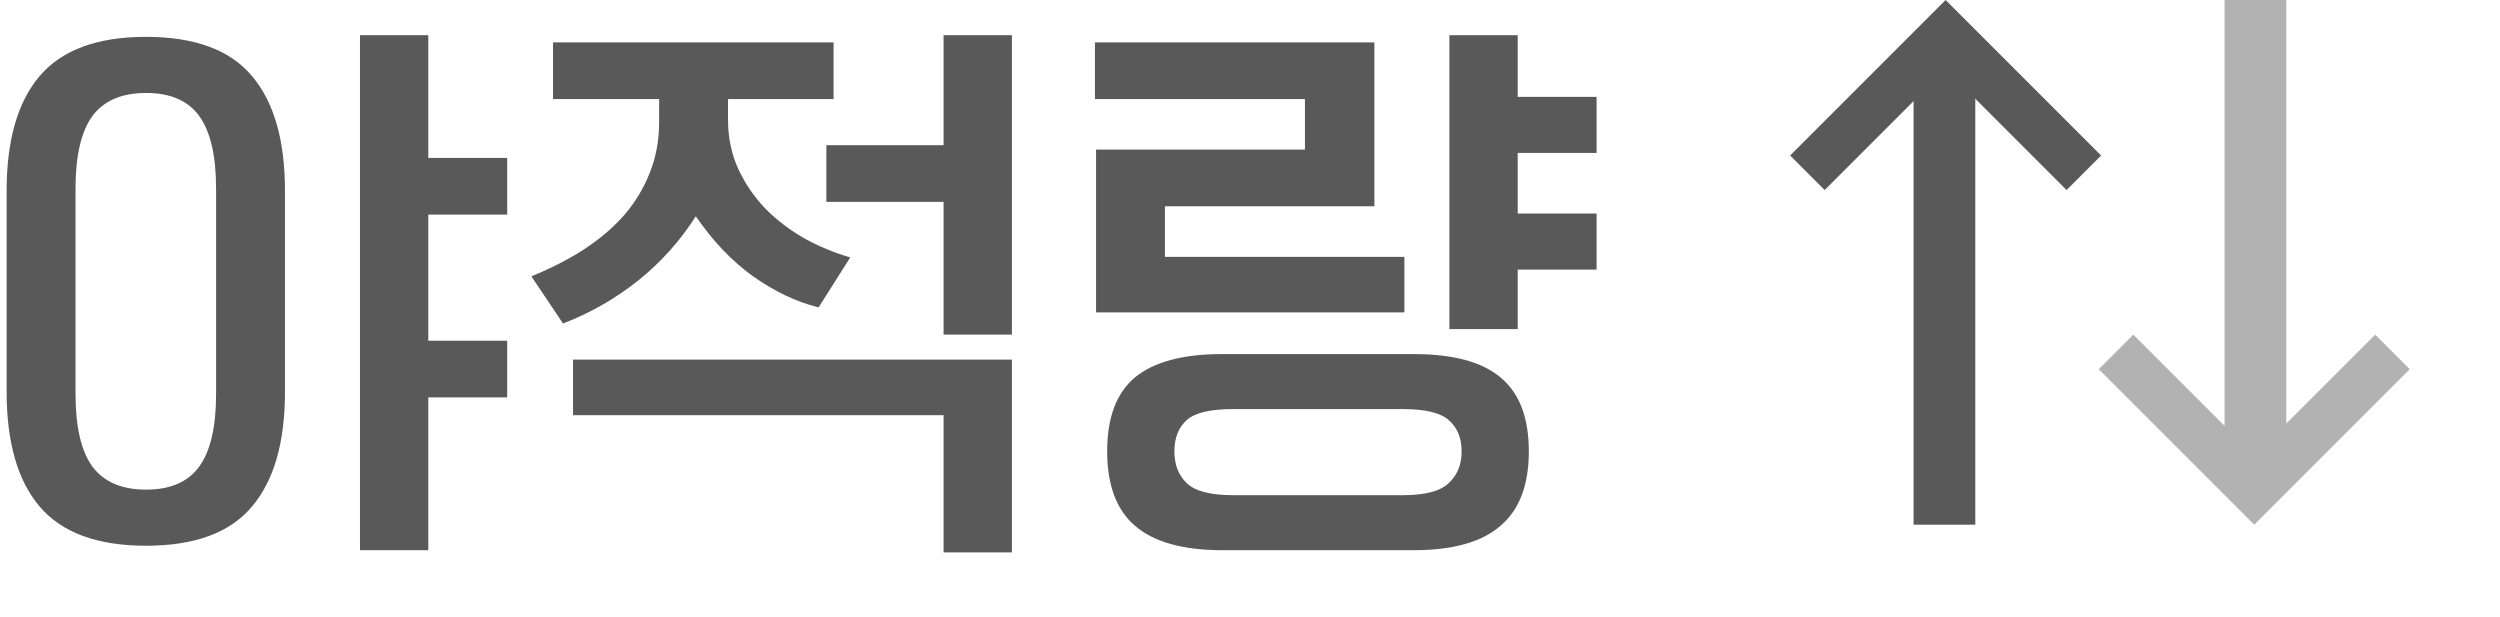 <svg width="81" height="20" viewBox="0 0 81 20" fill="none" xmlns="http://www.w3.org/2000/svg">
<path d="M9.233 12.696C9.233 14.328 8.879 15.564 8.171 16.404C7.463 17.256 6.317 17.682 4.733 17.682C3.149 17.682 1.997 17.256 1.277 16.404C0.569 15.564 0.215 14.328 0.215 12.696V6.18C0.215 4.548 0.569 3.312 1.277 2.472C1.997 1.62 3.149 1.194 4.733 1.194C6.317 1.194 7.463 1.62 8.171 2.472C8.879 3.312 9.233 4.548 9.233 6.18V12.696ZM7.001 6.108C7.001 5.052 6.821 4.272 6.461 3.768C6.101 3.264 5.525 3.012 4.733 3.012C3.941 3.012 3.359 3.264 2.987 3.768C2.627 4.272 2.447 5.052 2.447 6.108V12.768C2.447 13.824 2.627 14.604 2.987 15.108C3.359 15.612 3.941 15.864 4.733 15.864C5.525 15.864 6.101 15.612 6.461 15.108C6.821 14.604 7.001 13.824 7.001 12.768V6.108ZM16.433 6.954H13.877V11.04H16.433V12.876H13.877V17.826H11.663V1.14H13.877V5.118H16.433V6.954ZM23.588 3.21V3.876C23.588 4.464 23.702 5.004 23.93 5.496C24.158 5.976 24.452 6.402 24.812 6.774C25.184 7.146 25.604 7.464 26.072 7.728C26.552 7.992 27.044 8.196 27.548 8.34L26.522 9.96C25.802 9.78 25.094 9.444 24.398 8.952C23.714 8.46 23.096 7.812 22.544 7.008C22.04 7.8 21.422 8.49 20.69 9.078C19.958 9.666 19.142 10.134 18.242 10.482L17.216 8.952C17.84 8.7 18.404 8.412 18.908 8.088C19.424 7.752 19.862 7.38 20.222 6.972C20.582 6.552 20.858 6.096 21.05 5.604C21.254 5.1 21.356 4.548 21.356 3.948V3.21H17.918V1.374H27.008V3.21H23.588ZM18.566 13.452V11.652H32.786V17.898H30.572V13.452H18.566ZM32.786 1.14V10.842H30.572V6.54H26.774V4.704H30.572V1.14H32.786ZM39.598 17.826C38.326 17.826 37.384 17.562 36.772 17.034C36.172 16.518 35.872 15.714 35.872 14.622C35.872 13.53 36.172 12.732 36.772 12.228C37.384 11.724 38.326 11.472 39.598 11.472H45.808C47.08 11.472 48.016 11.724 48.616 12.228C49.228 12.732 49.534 13.53 49.534 14.622C49.534 15.714 49.228 16.518 48.616 17.034C48.016 17.562 47.08 17.826 45.808 17.826H39.598ZM35.512 10.122V4.848H42.28V3.21H35.476V1.374H44.53V6.684H37.744V8.322H45.502V10.122H35.512ZM51.73 4.956H49.174V6.918H51.73V8.736H49.174V10.662H46.96V1.14H49.174V3.138H51.73V4.956ZM38.05 14.622C38.05 15.054 38.182 15.396 38.446 15.648C38.71 15.912 39.214 16.044 39.958 16.044H45.448C46.18 16.044 46.678 15.912 46.942 15.648C47.218 15.396 47.356 15.054 47.356 14.622C47.356 14.19 47.218 13.854 46.942 13.614C46.678 13.374 46.18 13.254 45.448 13.254H39.958C39.214 13.254 38.71 13.374 38.446 13.614C38.182 13.854 38.05 14.19 38.05 14.622Z" fill="#595959"/>
<path d="M63.038 2.239L59.119 6.158L58 5.038L63.038 8.80901e-07L68.076 5.038L66.957 6.158L63.038 2.239Z" fill="#595959"/>
<rect x="62" y="2" width="2" height="15" fill="#595959"/>
<path d="M73.038 14.761L76.957 10.842L78.076 11.962L73.038 17L68 11.962L69.119 10.842L73.038 14.761Z" fill="#B2B2B2"/>
<rect x="74.076" y="15" width="2" height="15" transform="rotate(-180 74.076 15)" fill="#B2B2B2"/>
</svg>
